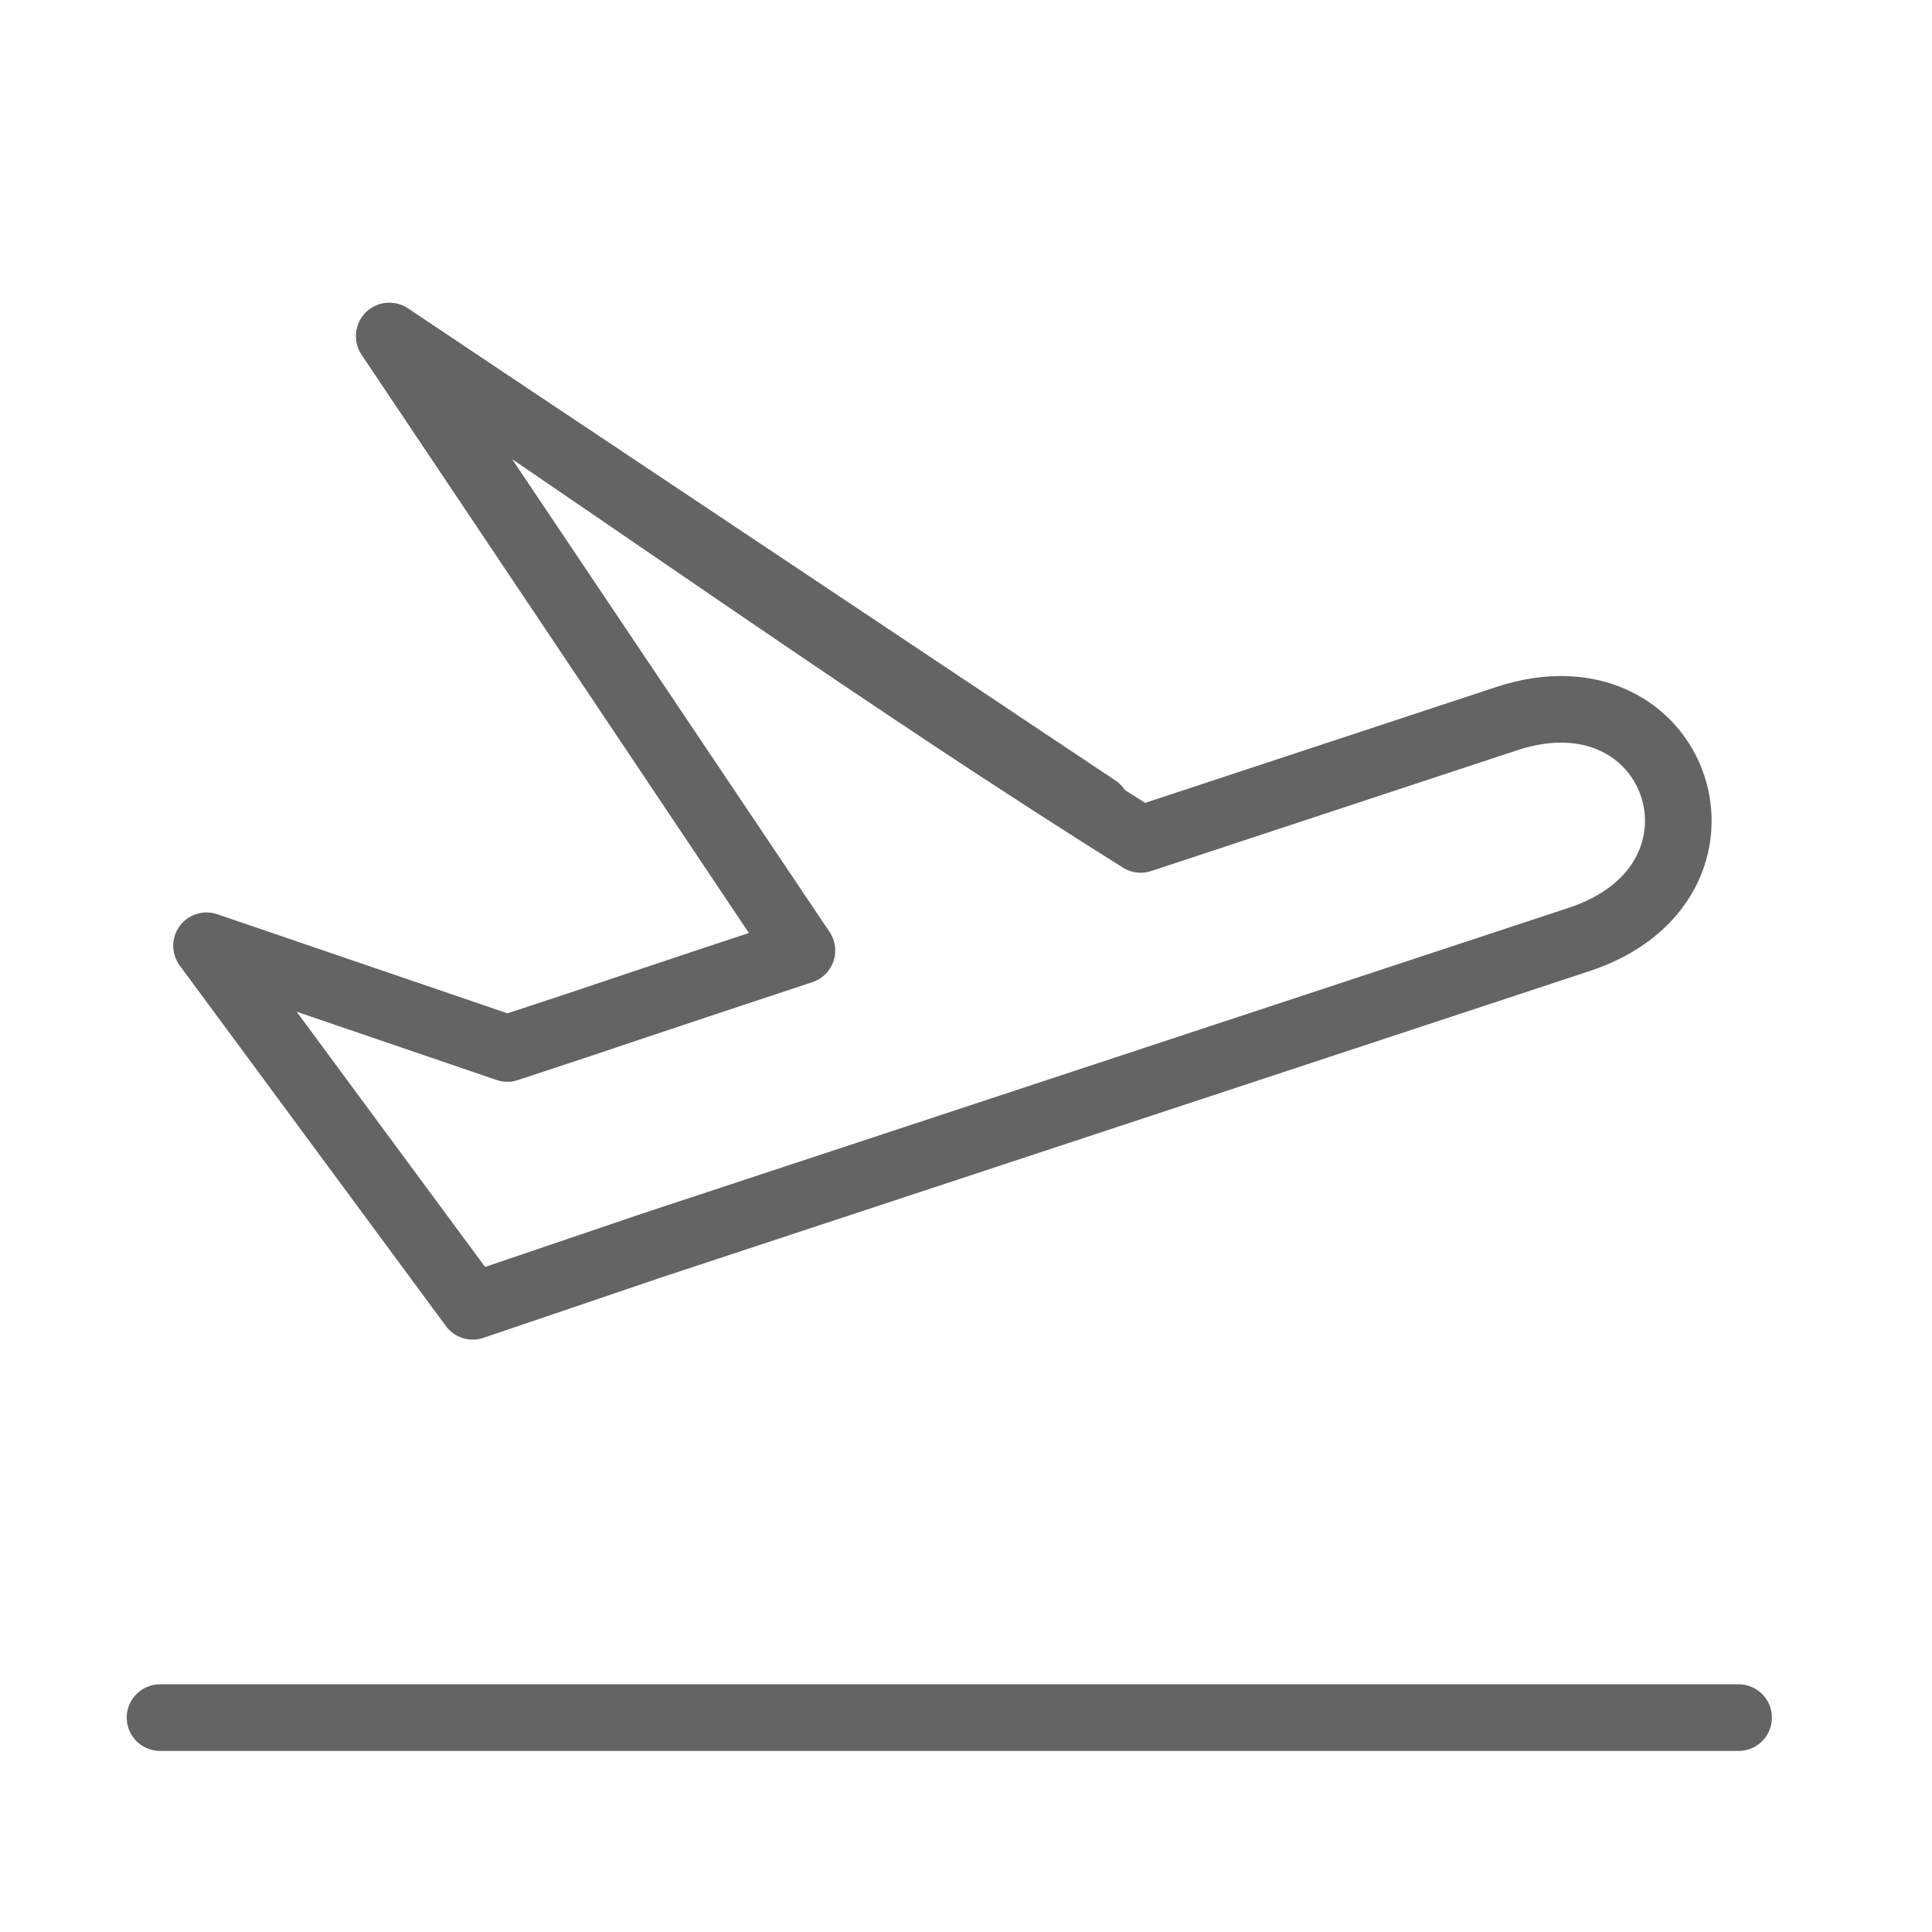 <svg width="18" height="18" viewBox="0 0 28 29" fill="none" xmlns="http://www.w3.org/2000/svg" stroke-width="1" stroke-linecap="round" stroke-linejoin="round" stroke="#646464"><g><path d="M1.902 25.782L25.597 25.782"></path><path d="M9.278 18.697L23.205 14.101C25.804 13.243 24.712 9.93 22.113 10.788L16.622 12.6C12.797 10.205 9.101 7.552 5.344 5.045L11.537 14.268C9.63 14.897 8.187 15.384 8.187 15.384L7.115 15.738L2.6 14.196L6.596 19.608L8.24 19.05L9.278 18.697Z"></path><path d="M11.179 13.76L5.344 5.045L15.969 12.134"></path></g></svg>